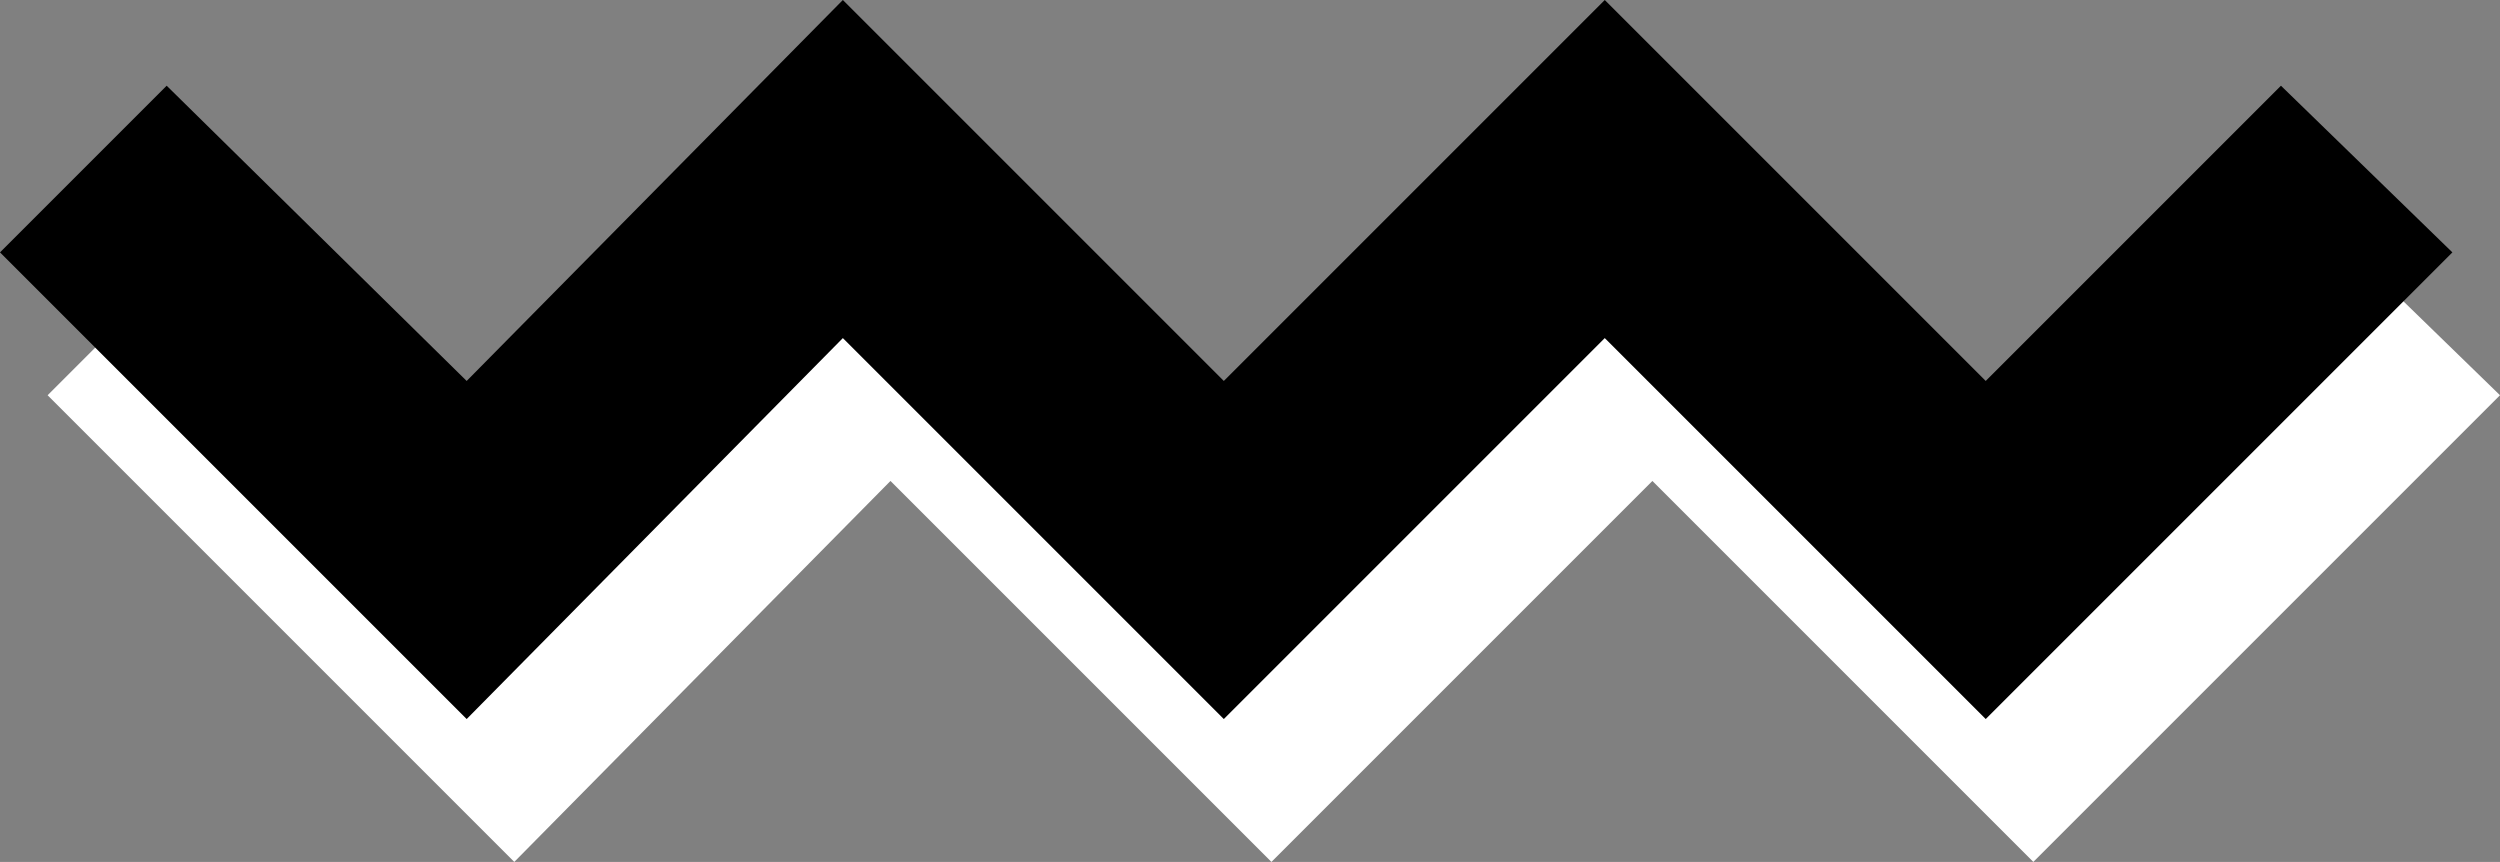 <?xml version="1.0" encoding="utf-8"?>
<!-- Generator: Adobe Illustrator 19.1.0, SVG Export Plug-In . SVG Version: 6.00 Build 0)  -->
<svg version="1.1" id="Layer_1" xmlns="http://www.w3.org/2000/svg" xmlns:xlink="http://www.w3.org/1999/xlink" x="0px" y="0px"
	 viewBox="0 0 52.5 18.1" style="enable-background:new 0 0 52.5 18.1;" xml:space="preserve">
<rect x="0" y="0" width="52.5" height="18.1" fill="#808080" stroke="none"/>
<style type="text/css">
	.st0{fill:#FFFFFF;}
</style>
<g>
	<g>
		<polygon class="st0" points="10.8,18.1 1,8.3 4.5,4.8 10.8,11 18.7,3 26.7,11 34.7,3 42.7,11 48.9,4.8 52.5,8.3 42.7,18.1 
			34.7,10.1 26.7,18.1 18.7,10.1 		"/>
	</g>
	<g>
		<polygon points="9.8,15.1 0,5.3 3.5,1.8 9.8,8 17.7,0 25.7,8 33.7,0 41.7,8 47.9,1.8 51.5,5.3 41.7,15.1 33.7,7.1 25.7,15.1 
			17.7,7.1 		"/>
	</g>
</g>
</svg>
